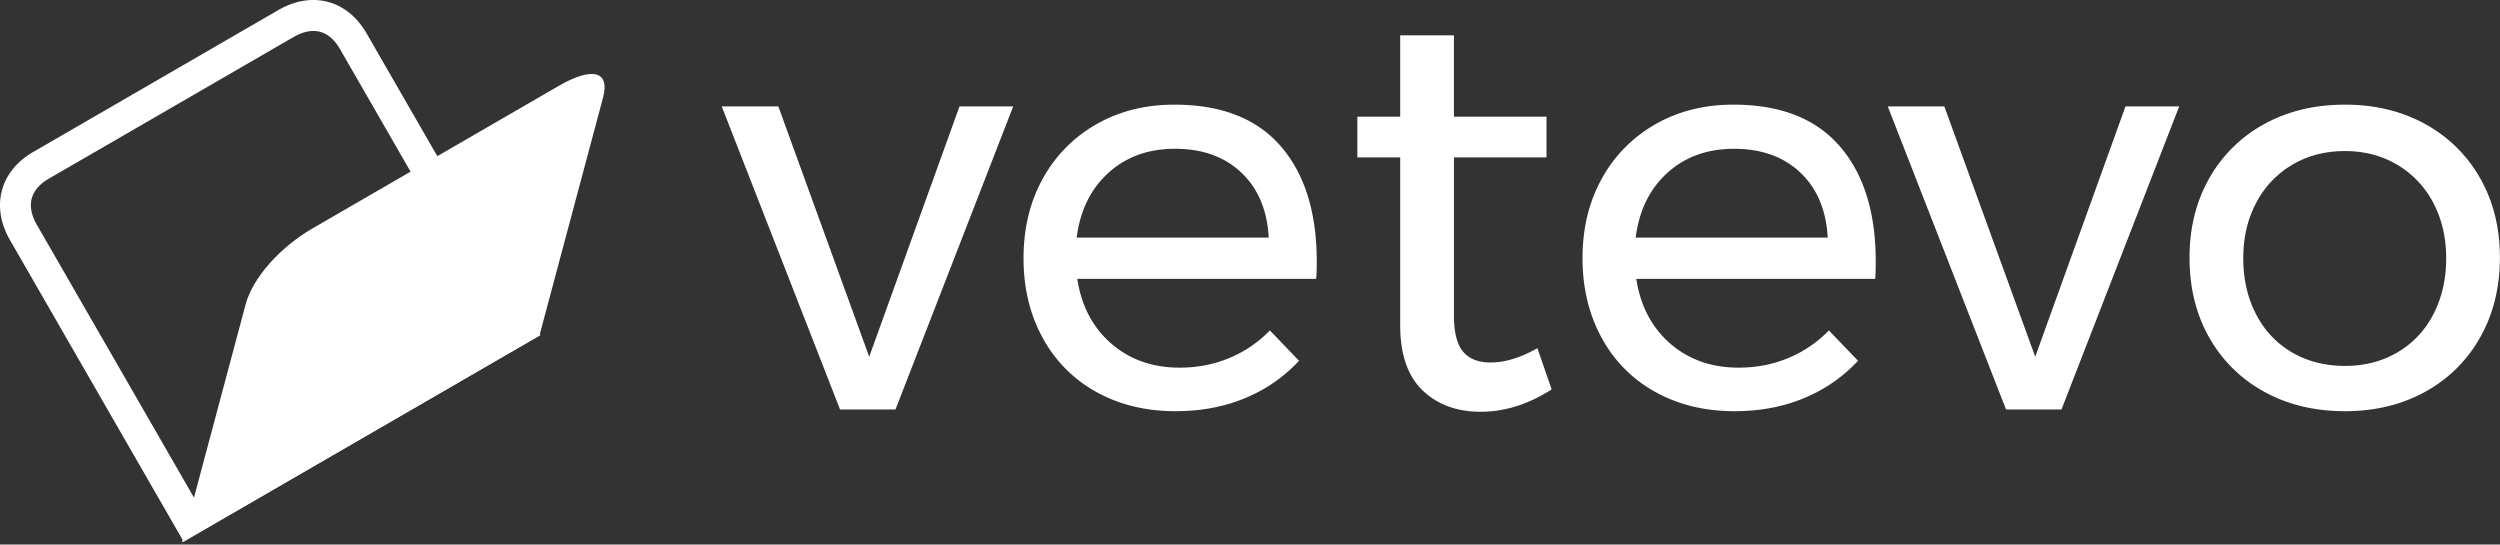 <svg width="101" height="22" viewBox="0 0 101 22" xmlns="http://www.w3.org/2000/svg"><rect x="0" y="0" width="101" height="22" fill="#333333" stroke="none"/><title>54D7EA20-0027-420C-BFB3-83191F9036F4</title><g fill="none" fill-rule="evenodd"><path d="M12.674 0h.047l.015.001h.015l.016.001.015.001.016.001h.015l.015.002.016.001.015.001.015.002.015.001.016.002.015.001.015.002.015.002.015.002.016.002.015.002.015.002.015.003.015.002.015.003.015.002.015.003.015.003.014.003.015.003.015.003.015.003.015.004.015.003.014.004.015.003.015.004.014.004.015.004.015.004.014.004.015.004.014.005.015.004.014.005.015.004.014.005.015.005.014.005.014.005.015.005.014.005.014.005.014.006.014.005.015.006.014.006.014.006.014.005.014.006.014.007.014.006.014.006.014.006.013.007.014.007.014.006.014.007.014.007.013.007.014.007.013.007.014.007.014.008.013.007.014.008.013.007.013.008.014.008.013.008.013.008.014.008.013.008.013.009.013.008.013.008.013.01.013.008.013.009.013.008.013.01.013.009.013.009.013.009.012.01.013.009.013.01.012.009.013.01.012.01.013.01.012.01.013.01.012.01.012.01.013.01.012.011.012.01.012.011.012.011.012.011.012.011.012.011.012.011.012.011.012.012.012.011.011.012.012.011.012.012.011.012.012.012.011.012.012.012.011.012.012.012.01.013.012.012.011.013.012.012.01.013.012.013.01.013.012.013.01.013.011.013.011.013.011.014.01.013.011.014.011.013.01.014.011.014.01.014.01.014.011.014.01.014.01.015.01.014.011.014.01.015.01.015.01.014.01.015.01.015.01.015.01.015.009.015.01.016.01.015.009.016.01.015.009.016.009.016.01.015.008.016 7.017 12.182-14.413 8.342L.404 9.7l-.009-.016-.009-.016-.009-.016-.008-.016-.01-.016-.008-.016-.008-.016-.009-.016-.008-.016-.008-.016-.008-.016-.008-.016-.008-.016-.008-.016L.28 9.46.27 9.445l-.007-.016-.008-.017-.007-.015-.007-.017-.007-.016-.007-.016-.007-.016-.007-.016L.208 9.3.2 9.284l-.006-.016-.006-.016-.007-.016-.006-.016-.006-.016-.006-.016-.005-.016-.006-.016-.006-.016-.005-.016-.005-.016-.006-.016-.005-.016-.005-.016-.005-.016-.005-.016-.004-.016-.005-.016-.004-.016-.005-.016-.004-.016-.004-.016-.004-.016-.004-.015-.004-.016-.004-.016-.004-.016-.003-.016-.004-.016-.003-.016-.004-.016-.003-.016-.003-.016-.003-.015-.003-.016-.002-.016-.003-.016-.003-.016-.002-.016-.003-.015-.002-.016-.002-.016L.02 8.6l-.002-.015-.002-.016-.002-.016-.001-.015L.01 8.52.01 8.505.008 8.49v-.015l-.002-.016-.001-.016-.001-.015V8.41l-.002-.015v-.031L0 8.349v-.031L0 8.303v-.078l.001-.015v-.015l.002-.016v-.015l.001-.015.001-.016.001-.015.001-.015.002-.015v-.016l.002-.015.002-.015.002-.015.001-.015.002-.015.002-.015.002-.015.002-.016.003-.015.002-.015.002-.015.003-.014.002-.015.003-.015.003-.015.003-.015.003-.015.003-.015.003-.014.004-.015.003-.015.004-.015.003-.014.004-.015.004-.015.004-.014.004-.015.004-.014.004-.015.004-.014.005-.015.004-.014.005-.015.004-.014.005-.014.005-.015.005-.014.005-.014.005-.014.005-.014.006-.015.005-.014.006-.014.005-.014.006-.014.006-.014.006-.014.006-.014.006-.014.006-.014.007-.014.006-.013.007-.014.006-.014.007-.014.007-.013.007-.014.007-.013.007-.014.007-.014.007-.013.007-.013.008-.014.007-.013.008-.014.008-.013.008-.013L.33 7.1l.009-.014.008-.013.008-.013.008-.013.009-.013.008-.013.009-.013.008-.013.009-.013.009-.013.009-.013.009-.012.009-.013.01-.013.009-.012.009-.013.01-.013.01-.012.009-.012.01-.013.01-.012.01-.013.01-.012.01-.012.01-.012.01-.013.01-.012.011-.012.01-.012.012-.012.01-.012.011-.012.011-.012.011-.011.012-.012.01-.012.012-.012.012-.011.011-.012.012-.011.011-.012.012-.011.012-.011.012-.012.012-.011.012-.011.013-.011.012-.012.012-.01.013-.012.013-.01.012-.012.013-.01.013-.011.013-.011.013-.01.013-.012.014-.01.013-.01.013-.011.014-.01.013-.011.014-.01.014-.01.014-.011.014-.01.014-.01.014-.01.014-.01.015-.01.014-.01.015-.01.014-.01.015-.01.015-.01.014-.01.015-.009.015-.01.016-.009.015-.01.015-.009.015-.009.016-.009.016-.01.015-.008L11.236.412l.016-.01.016-.009.016-.009.016-.009.017-.009.016-.008.016-.009.016-.009.016-.008.016-.008.017-.008.016-.009.016-.008.016-.007.016-.008.016-.008.016-.007.017-.008.016-.007.016-.008.016-.007.016-.007.016-.007.017-.006.016-.007.016-.007.016-.006.016-.007.016-.006.016-.006.017-.006.016-.006.016-.006.016-.006.016-.005.016-.006.016-.005.016-.006.016-.005.017-.005.016-.005.016-.005.016-.005.016-.005.016-.004.016-.005.016-.004.016-.004.016-.005.016-.004.016-.004.016-.003.016-.004.016-.004.016-.003.016-.004.016-.003.016-.003.016-.004.016-.003.016-.003.016-.002.016-.003.016-.003.016-.002.015-.003.016-.002.016-.002.016-.002.016-.002.016-.002.015-.002.016-.002.016-.001.016-.002.015-.001.016-.001.016-.002h.016l.015-.002h.016l.016-.001.015-.001h.016L12.596 0h.032L12.643 0h.031zm-.022 1.251h-.03l-.007.001H12.6l-.008.001h-.008l-.007.001h-.008l-.008.001-.008.001h-.008l-.007.002h-.008l-.008.001-.008.001-.008.001-.009.002h-.008l-.008.002-.008.001-.008.001-.008.002-.009.001-.008.002-.008.001-.009.002-.008.001-.009.002-.008.002-.009.002-.008.002-.01.002-.008.002-.008.002-.01.002-.008.002-.009.003-.009.002-.009.002-.008.003-.01.002-.009.003-.009.003-.009.003-.009.002-.009.003-.01.003-.009.003-.009.004-.01.003-.008.003-.01.003-.01.004-.009.003-.01.004-.009.004-.01.003-.01.004-.009.004-.01.004-.01.004-.01.004-.009.004-.01.005-.01.004-.01.005-.01.004-.01.005-.01.004-.01.005-.01.005-.01.005-.01.005-.01.005-.01.005-.01.006-.011.005-.01.006-.01.005-.011.006-.01.005-.011.006-.01.006-.011.006-.012.007-9.893 5.725-.012.007-.01.006-.01.006-.01.006-.009.005-.01.006-.009.006-.01.006-.008.006-.01.006-.009.006-.009.006-.009.006-.008.006-.01.006-.008.006-.008.006-.009.006-.008.006-.009.006-.008.006-.008.007-.008.006-.008.006-.008.006-.008.006-.008.006-.007.006-.008.007-.008.006-.007.006-.007.006-.008.006-.007.006-.007.007-.007.006-.007.006-.007.006-.007.007-.007.006-.006.006-.007.006-.006.007-.007.006-.006.006-.007.006-.006.007-.006.006-.006.006-.006.006-.006.007-.006.006-.006.006-.005.006-.006.007-.006.006-.005.006-.006.006-.005.007-.005.006-.006.006-.005.007-.005.006-.005.006-.005.006-.005.007-.005.006-.005.006-.004.007-.005.006-.005.006-.004.006-.005.007-.004.006-.005.006-.004.006-.004.007-.004.006-.005.006-.004.006-.004.007-.004.006-.004.006-.003.006-.004.007-.004.006-.004.006-.003.007-.004.006-.003.006-.004.006-.003.007-.004.006-.003.006-.003.006-.004.007-.003.006-.003.006-.003.007-.003.006-.003.006-.003.006-.003.007-.003.006-.002.006-.003.007-.003.006-.002.006-.003.007-.003.006-.002.006-.002.007-.003.006-.002.006-.003.007-.002.006-.002.007-.002.006-.002.006-.002.007-.003.006-.002.007-.001.006-.002.007L1.288 8l-.002.007-.002.006-.002.007-.001.006-.002.007-.002.006-.001.007-.002.006-.001.007-.002.007-.001.006-.001.007-.002.006v.007l-.002.007-.001.006-.001.007-.002.007v.007l-.002.007v.006l-.002.007v.007l-.001.007-.001.007v.007l-.002.007v.014l-.001.007v.007l-.001.007v.007l-.001.007v.014l-.001.007V8.347l.001.008v.008l.001.007v.008l.001.008.001.007v.008l.001.008.001.008.001.008.001.008.001.008.001.008.001.008.001.008.002.008v.008l.002.008.002.008.001.009.002.008.001.008.002.008.001.009.002.008.002.009.002.008.002.009.002.008.002.009.002.008.002.01.002.008.003.009.002.008.002.01.003.008.002.009.003.009.003.009.003.009.002.009.003.009.003.009.003.01.003.008.004.01.003.009.003.009.004.01.003.009.004.009.003.01.004.009.004.01.004.009.004.01.004.009.004.01.004.01.004.01.005.009.004.01.004.01.005.01.005.009.004.01.005.01.005.01.005.01.005.01.005.01.006.01.005.01.005.01.006.01.005.01.006.011.006.01.006.01.006.012 6.392 11.098 12.251-7.09-6.392-11.098-.007-.011-.006-.01-.006-.01-.006-.01-.006-.01-.006-.01-.006-.01-.006-.01-.006-.01-.006-.009-.006-.01-.006-.009-.006-.01-.007-.008-.006-.01-.006-.008-.006-.009-.006-.009-.007-.008-.006-.01-.006-.008-.006-.008-.007-.008-.006-.009-.006-.008-.006-.008-.007-.008-.006-.008-.006-.008-.007-.007-.006-.008-.006-.008-.007-.007-.006-.008-.006-.007-.007-.007-.006-.007-.006-.008-.007-.007-.006-.007-.006-.006-.007-.007-.006-.007-.006-.007-.007-.006-.006-.007-.007-.006-.006-.006-.006-.007-.007-.006-.006-.006-.006-.006-.007-.006-.006-.006-.006-.006-.007-.005-.006-.006-.006-.006-.007-.005-.006-.006-.007-.005-.006-.005-.006-.006-.007-.005-.006-.005-.006-.005-.007-.005-.006-.005-.007-.005-.006-.004-.006-.005-.007-.005-.006-.004-.006-.005-.006-.004-.007-.005-.006-.004-.006-.004-.007-.005-.006-.004-.006-.004-.007-.004-.006-.004-.006-.004-.007-.004-.006-.004-.006-.003-.007-.004-.006-.004-.006-.003-.007-.004-.006-.003-.006-.004-.007-.003-.006-.003-.006-.004-.006-.003-.007-.003-.006-.003-.006-.003-.007-.003-.006-.003-.006-.003-.007-.003-.006-.003-.006-.003-.007-.002-.006-.003-.006-.003-.007-.002-.006-.003-.006-.002-.007-.003-.006-.002-.007-.002-.006-.003L13 1.307l-.007-.002-.006-.002-.007-.002-.006-.002-.006-.002-.007-.002-.006-.002-.007-.002-.006-.002-.007-.002-.006-.002-.007-.001-.006-.002-.007-.002-.007-.001-.006-.002-.007-.001-.006-.002-.007-.001-.007-.001-.006-.002-.007-.001-.007-.001-.006-.001-.007-.002h-.007l-.007-.002h-.007l-.006-.002h-.007l-.007-.002h-.007l-.007-.001-.007-.001h-.007l-.007-.001-.007-.001h-.007l-.007-.001h-.014l-.007-.001h-.007l-.008-.001H12.652z" fill="#FFF"/><path d="M24.363 3.944l-2.569 9.609-14.44 8.357 2.568-9.608c.287-1.075 1.38-2.31 2.722-3.086l9.915-5.738c1.379-.798 2.091-.608 1.804.466z" fill="#FFF"/><path d="M24.363 3.944l-2.569 9.609-14.44 8.357 2.568-9.608c.287-1.075 1.38-2.31 2.722-3.086l9.915-5.738c1.379-.798 2.091-.608 1.804.466z"/><path fill="#FFF" d="M29.158 4.298h2.286l3.672 10.115 3.648-10.115h2.17l-4.756 12.245h-2.24zM51.742 5.907c.97 1.118 1.455 2.673 1.455 4.664 0 .308-.008.54-.024.694h-9.652c.17 1.096.627 1.968 1.374 2.616.747.648 1.667.972 2.76.972.723 0 1.397-.131 2.02-.394a4.854 4.854 0 0 0 1.628-1.11l1.178 1.226a6.169 6.169 0 0 1-2.17 1.505c-.848.355-1.787.532-2.818.532-1.2 0-2.267-.258-3.198-.775a5.44 5.44 0 0 1-2.17-2.188c-.517-.941-.774-2.014-.774-3.217 0-1.204.257-2.273.773-3.206a5.64 5.64 0 0 1 2.16-2.2c.923-.531 1.977-.798 3.163-.798 1.893 0 3.325.56 4.295 1.679zm-.485 3.691c-.062-1.11-.431-1.986-1.109-2.627-.677-.64-1.57-.96-2.678-.96-1.078 0-1.975.324-2.69.972-.716.648-1.143 1.52-1.282 2.615h7.759zM62.687 15.732c-.939.602-1.893.903-2.863.903s-1.755-.29-2.356-.868c-.6-.579-.9-1.454-.9-2.627V6.358h-1.732V4.714h1.732V1.428h2.17v3.286h3.741v1.644h-3.74v6.388c0 .68.123 1.166.369 1.459.246.293.616.44 1.108.44.585 0 1.217-.193 1.894-.58l.577 1.667zM74.325 5.907c.97 1.118 1.455 2.673 1.455 4.664 0 .308-.008.54-.023.694h-9.652c.17 1.096.627 1.968 1.374 2.616.746.648 1.666.972 2.76.972.723 0 1.396-.131 2.02-.394a4.854 4.854 0 0 0 1.628-1.11l1.177 1.226a6.169 6.169 0 0 1-2.17 1.505c-.847.355-1.786.532-2.817.532-1.201 0-2.267-.258-3.199-.775a5.44 5.44 0 0 1-2.17-2.188c-.516-.941-.774-2.014-.774-3.217 0-1.204.258-2.273.774-3.206a5.64 5.64 0 0 1 2.159-2.2c.923-.531 1.978-.798 3.163-.798 1.894 0 3.326.56 4.295 1.679zm-.485 3.691c-.061-1.11-.43-1.986-1.108-2.627-.677-.64-1.57-.96-2.679-.96-1.077 0-1.974.324-2.69.972-.716.648-1.143 1.52-1.281 2.615h7.758zM76.265 4.298h2.286l3.672 10.115L85.87 4.298h2.17l-4.756 12.245h-2.24zM97.983 5.015a5.654 5.654 0 0 1 2.217 2.188c.53.933.796 2.002.796 3.206 0 1.203-.265 2.276-.796 3.217a5.632 5.632 0 0 1-2.217 2.199c-.947.525-2.028.787-3.245.787-1.231 0-2.32-.262-3.267-.787a5.654 5.654 0 0 1-2.217-2.187c-.531-.934-.797-2.01-.797-3.23 0-1.203.266-2.272.797-3.205a5.654 5.654 0 0 1 2.217-2.188c.947-.524 2.036-.787 3.267-.787 1.217 0 2.298.263 3.245.787zm-5.38 1.644a3.836 3.836 0 0 0-1.455 1.54c-.347.655-.52 1.4-.52 2.233 0 .848.173 1.605.52 2.268a3.74 3.74 0 0 0 1.454 1.54c.624.362 1.336.543 2.136.543.786 0 1.49-.18 2.113-.544a3.74 3.74 0 0 0 1.455-1.539c.346-.663.52-1.42.52-2.268 0-.834-.174-1.578-.52-2.234a3.836 3.836 0 0 0-1.455-1.54c-.623-.37-1.327-.555-2.113-.555-.8 0-1.512.185-2.136.556z"/></g></svg>